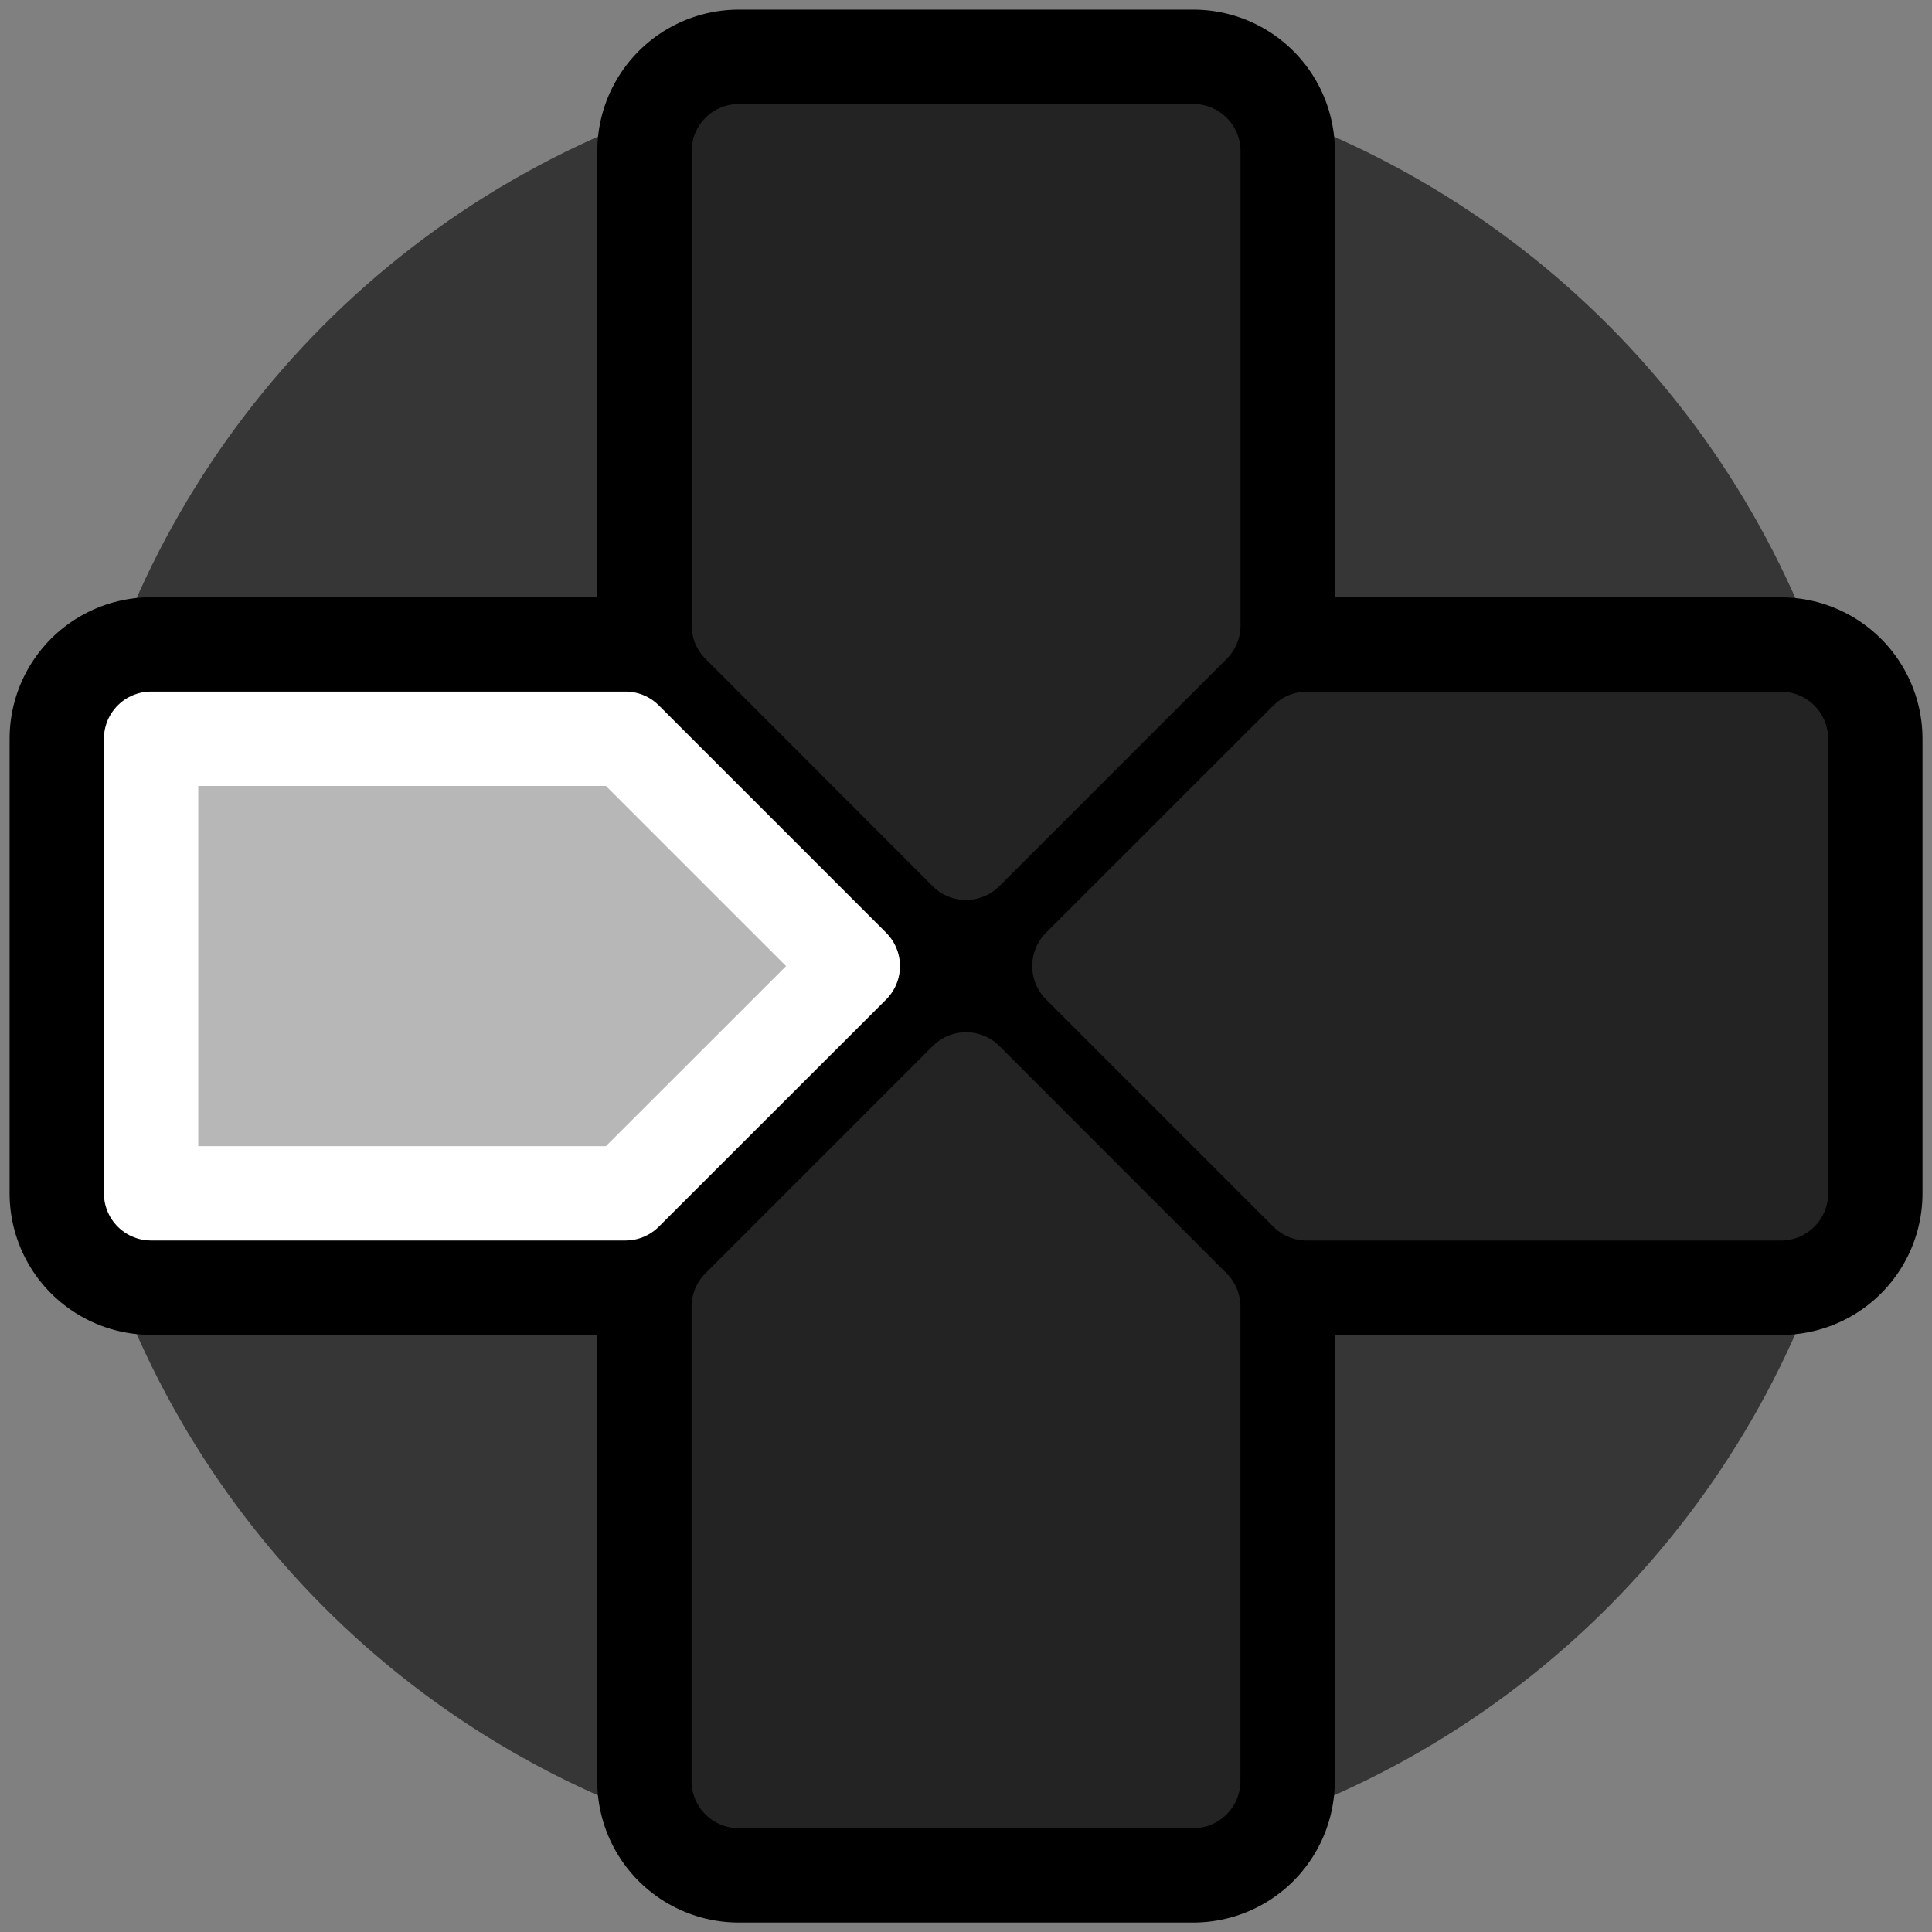 <?xml version="1.0" encoding="UTF-8" standalone="no"?><!DOCTYPE svg PUBLIC "-//W3C//DTD SVG 1.1//EN" "http://www.w3.org/Graphics/SVG/1.1/DTD/svg11.dtd"><svg width="100%" height="100%" viewBox="0 0 1024 1024" version="1.1" xmlns="http://www.w3.org/2000/svg" xmlns:xlink="http://www.w3.org/1999/xlink" xml:space="preserve" xmlns:serif="http://www.serif.com/" style="fill-rule:evenodd;clip-rule:evenodd;stroke-linecap:round;stroke-linejoin:round;stroke-miterlimit:1.5;"><rect x="0" y="0" width="1024" height="1024" fill="#808080" stroke="none"/><g id="DPad"><circle id="CrossBG" cx="512" cy="512" r="480.917" style="fill-opacity:0.58;"/><path id="CrossOutline" d="M391.554,632.494l-311.474,-0.014l0,-240.92l311.486,0.014l0.014,-311.474l240.92,0l-0.014,311.486l311.474,0.014l-0,240.92l-311.486,-0.014l-0.014,311.474l-240.92,-0l0.014,-311.486Z" style="stroke:#000;stroke-width:150px;"/><g id="DirBGs"><path d="M632.5,331.5l-120.5,120.5l-120.42,-120.5l-0,-251.4l240.92,-0l-0,251.4Z" style="fill:#232323;stroke:#232323;stroke-width:50px;"/><path d="M692.6,632.52l-120.5,-120.5l120.5,-120.42l251.36,-0l-0,240.92l-251.36,-0Z" style="fill:#232323;stroke:#232323;stroke-width:50px;"/><path d="M391.54,692.6l120.5,-120.5l120.42,120.5l0,251.38l-240.92,-0l-0,-251.38Z" style="fill:#232323;stroke:#232323;stroke-width:50px;"/><path d="M331.5,391.56l120.5,120.5l-120.5,120.42l-251.42,0l0,-240.92l251.42,-0Z" style="fill:#232323;stroke:#232323;stroke-width:50px;"/></g><g id="Dirs"><path id="Left" d="M331.5,391.56l120.5,120.5l-120.5,120.42l-251.42,0l0,-240.92l251.42,-0Z" style="fill:#b7b7b7;stroke:#fff;stroke-width:50px;"/></g></g></svg>